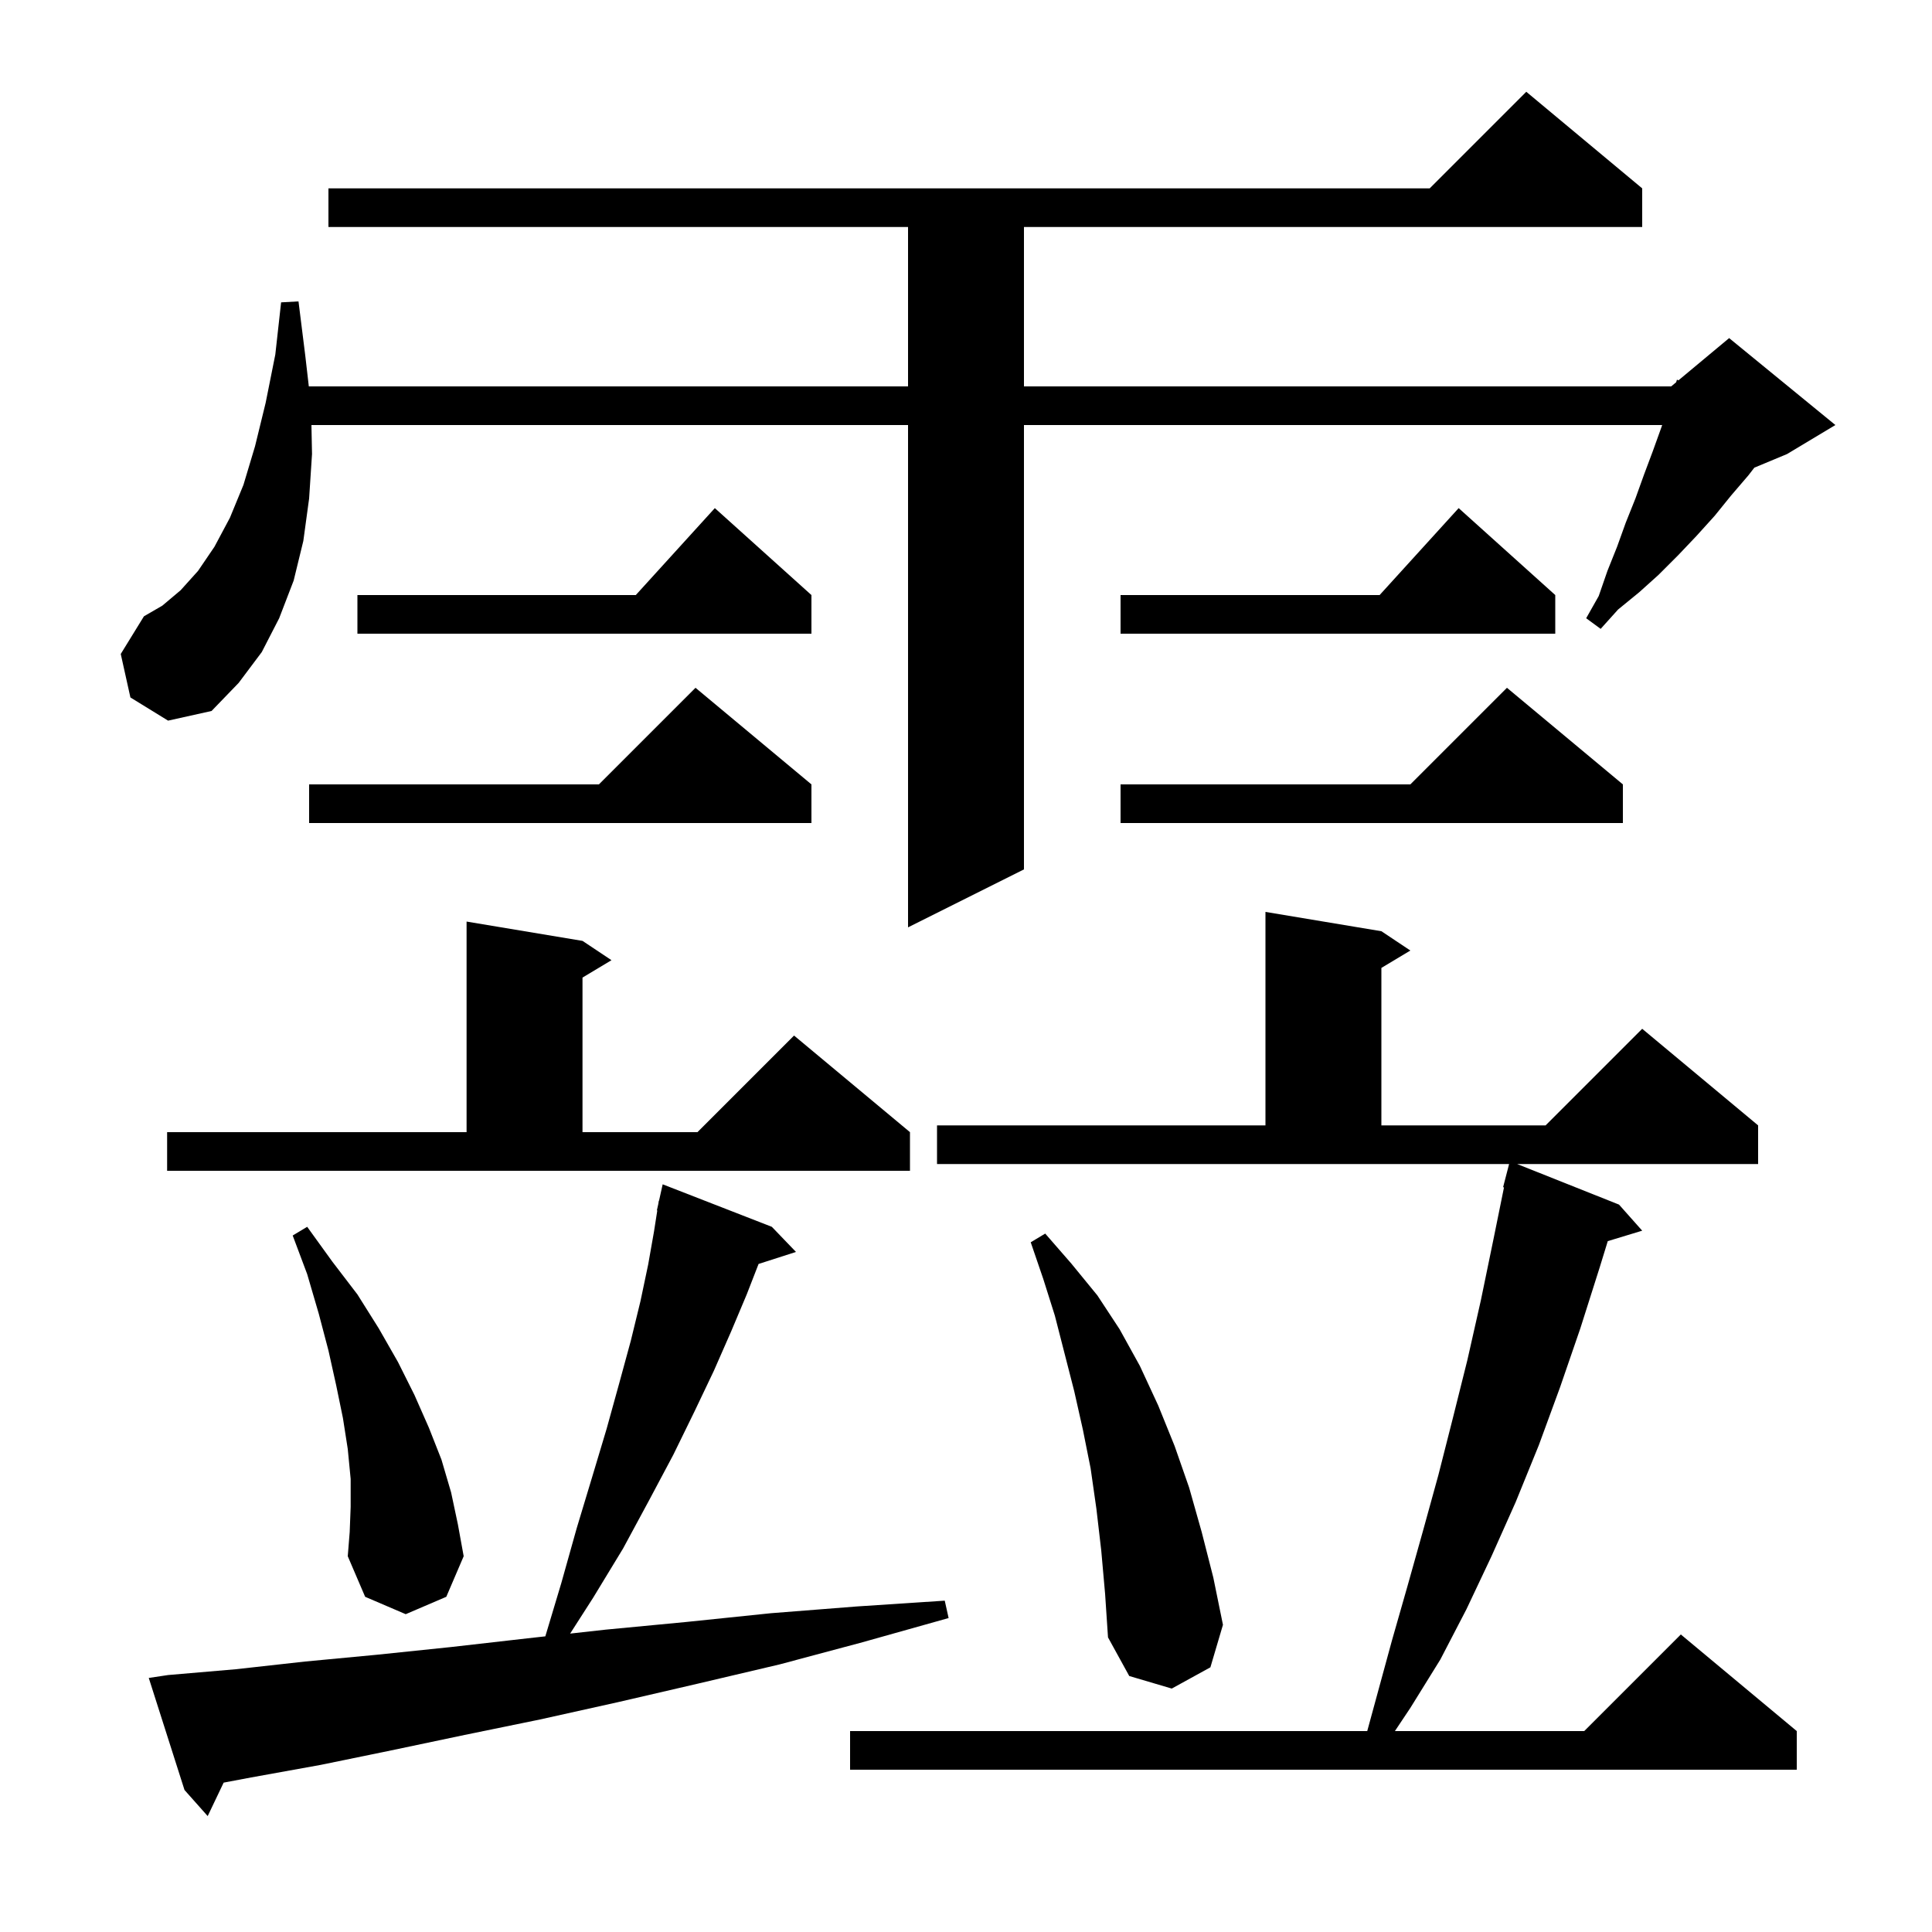 <svg xmlns="http://www.w3.org/2000/svg" xmlns:xlink="http://www.w3.org/1999/xlink" version="1.1" baseProfile="full" viewBox="0 0 200 200" width="200" height="200">
<g fill="black">
<path d="M 17.4 173.4 L 24.4 172.8 L 31.6 172.0 L 39.0 171.3 L 46.7 170.5 L 54.6 169.6 L 56.452 169.394 L 58.1 163.9 L 59.7 158.2 L 61.3 152.9 L 62.8 147.9 L 64.1 143.2 L 65.3 138.8 L 66.3 134.7 L 67.1 130.9 L 67.7 127.5 L 68.043 125.306 L 68.0 125.3 L 68.147 124.637 L 68.2 124.3 L 68.221 124.305 L 68.6 122.6 L 79.9 127.0 L 82.4 129.6 L 78.527 130.845 L 77.3 134.0 L 75.7 137.8 L 73.9 141.9 L 71.9 146.1 L 69.7 150.6 L 67.2 155.3 L 64.5 160.3 L 61.4 165.4 L 59.021 169.109 L 62.7 168.7 L 71.1 167.9 L 79.8 167.0 L 88.7 166.3 L 97.8 165.7 L 98.2 167.5 L 89.3 170.0 L 80.7 172.3 L 72.2 174.3 L 64.0 176.2 L 55.9 178.0 L 48.1 179.6 L 40.5 181.2 L 33.2 182.7 L 26.0 184.0 L 23.152 184.537 L 21.5 188.0 L 19.1 185.3 L 15.4 173.7 Z M 97.0 116.5 L 131.0 116.5 L 131.0 94.4 L 143.0 96.4 L 146.0 98.4 L 143.0 100.2 L 143.0 116.5 L 160.0 116.5 L 170.0 106.5 L 182.0 116.5 L 182.0 120.5 L 157.053 120.5 L 167.6 124.7 L 170.0 127.4 L 166.436 128.482 L 165.6 131.2 L 163.6 137.5 L 161.5 143.6 L 159.3 149.6 L 156.9 155.5 L 154.4 161.1 L 151.8 166.6 L 149.1 171.8 L 146.0 176.8 L 144.4 179.2 L 164.0 179.2 L 174.0 169.2 L 186.0 179.2 L 186.0 183.2 L 88.0 183.2 L 88.0 179.2 L 141.536 179.2 L 144.1 169.8 L 145.7 164.2 L 147.3 158.5 L 148.9 152.7 L 150.4 146.8 L 151.9 140.8 L 153.3 134.6 L 154.6 128.3 L 155.694 122.914 L 155.6 122.9 L 156.222 120.5 L 97.0 120.5 Z M 114.0 160.5 L 113.5 156.2 L 112.9 152.0 L 112.1 148.0 L 111.2 144.0 L 109.2 136.2 L 108.0 132.4 L 106.7 128.6 L 108.2 127.7 L 110.9 130.8 L 113.6 134.1 L 115.9 137.6 L 118.0 141.4 L 119.9 145.5 L 121.6 149.7 L 123.1 154.0 L 124.4 158.6 L 125.6 163.3 L 126.6 168.2 L 125.3 172.6 L 121.3 174.8 L 116.9 173.5 L 114.7 169.5 L 114.4 165.0 Z M 36.3 156.0 L 36.3 153.1 L 36.0 150.0 L 35.5 146.8 L 34.8 143.4 L 34.0 139.8 L 33.0 136.0 L 31.8 131.9 L 30.3 127.9 L 31.8 127.0 L 34.4 130.6 L 37.0 134.0 L 39.2 137.5 L 41.2 141.0 L 42.9 144.4 L 44.4 147.8 L 45.7 151.1 L 46.7 154.5 L 47.4 157.8 L 48.0 161.1 L 46.2 165.3 L 42.0 167.1 L 37.8 165.3 L 36.0 161.1 L 36.2 158.6 Z M 17.3 117.2 L 48.3 117.2 L 48.3 95.4 L 60.3 97.4 L 63.3 99.4 L 60.3 101.2 L 60.3 117.2 L 72.2 117.2 L 82.2 107.2 L 94.2 117.2 L 94.2 121.2 L 17.3 121.2 Z M 13.5 72.2 L 12.5 67.7 L 14.9 63.8 L 16.8 62.7 L 18.7 61.1 L 20.5 59.1 L 22.2 56.6 L 23.8 53.6 L 25.2 50.2 L 26.4 46.2 L 27.5 41.7 L 28.5 36.7 L 29.1 31.3 L 30.9 31.2 L 31.6 36.8 L 31.969 40.0 L 94.0 40.0 L 94.0 23.5 L 34.0 23.5 L 34.0 19.5 L 148.0 19.5 L 158.0 9.5 L 170.0 19.5 L 170.0 23.5 L 106.0 23.5 L 106.0 40.0 L 173.0 40.0 L 173.513 39.573 L 173.6 39.3 L 173.748 39.376 L 179.0 35.0 L 190.0 44.0 L 185.0 47.0 L 181.608 48.413 L 181.0 49.2 L 179.2 51.3 L 177.5 53.4 L 175.6 55.5 L 173.7 57.5 L 171.7 59.5 L 169.7 61.3 L 167.5 63.1 L 165.7 65.1 L 164.2 64.0 L 165.5 61.7 L 166.4 59.1 L 167.4 56.6 L 168.3 54.1 L 169.3 51.6 L 170.2 49.1 L 171.1 46.7 L 172.0 44.2 L 172.067 44.0 L 106.0 44.0 L 106.0 90.0 L 94.0 96.0 L 94.0 44.0 L 32.24 44.0 L 32.3 47.0 L 32.0 51.6 L 31.4 56.0 L 30.4 60.1 L 28.9 64.0 L 27.1 67.5 L 24.7 70.7 L 21.9 73.6 L 17.4 74.6 Z M 168.0 81.2 L 168.0 85.2 L 116.0 85.2 L 116.0 81.2 L 146.0 81.2 L 156.0 71.2 Z M 84.0 81.2 L 84.0 85.2 L 32.0 85.2 L 32.0 81.2 L 62.0 81.2 L 72.0 71.2 Z M 84.0 61.6 L 84.0 65.6 L 37.0 65.6 L 37.0 61.6 L 65.818 61.6 L 74.0 52.6 Z M 161.0 61.6 L 161.0 65.6 L 116.0 65.6 L 116.0 61.6 L 142.818 61.6 L 151.0 52.6 Z " />
</g>
</svg>
